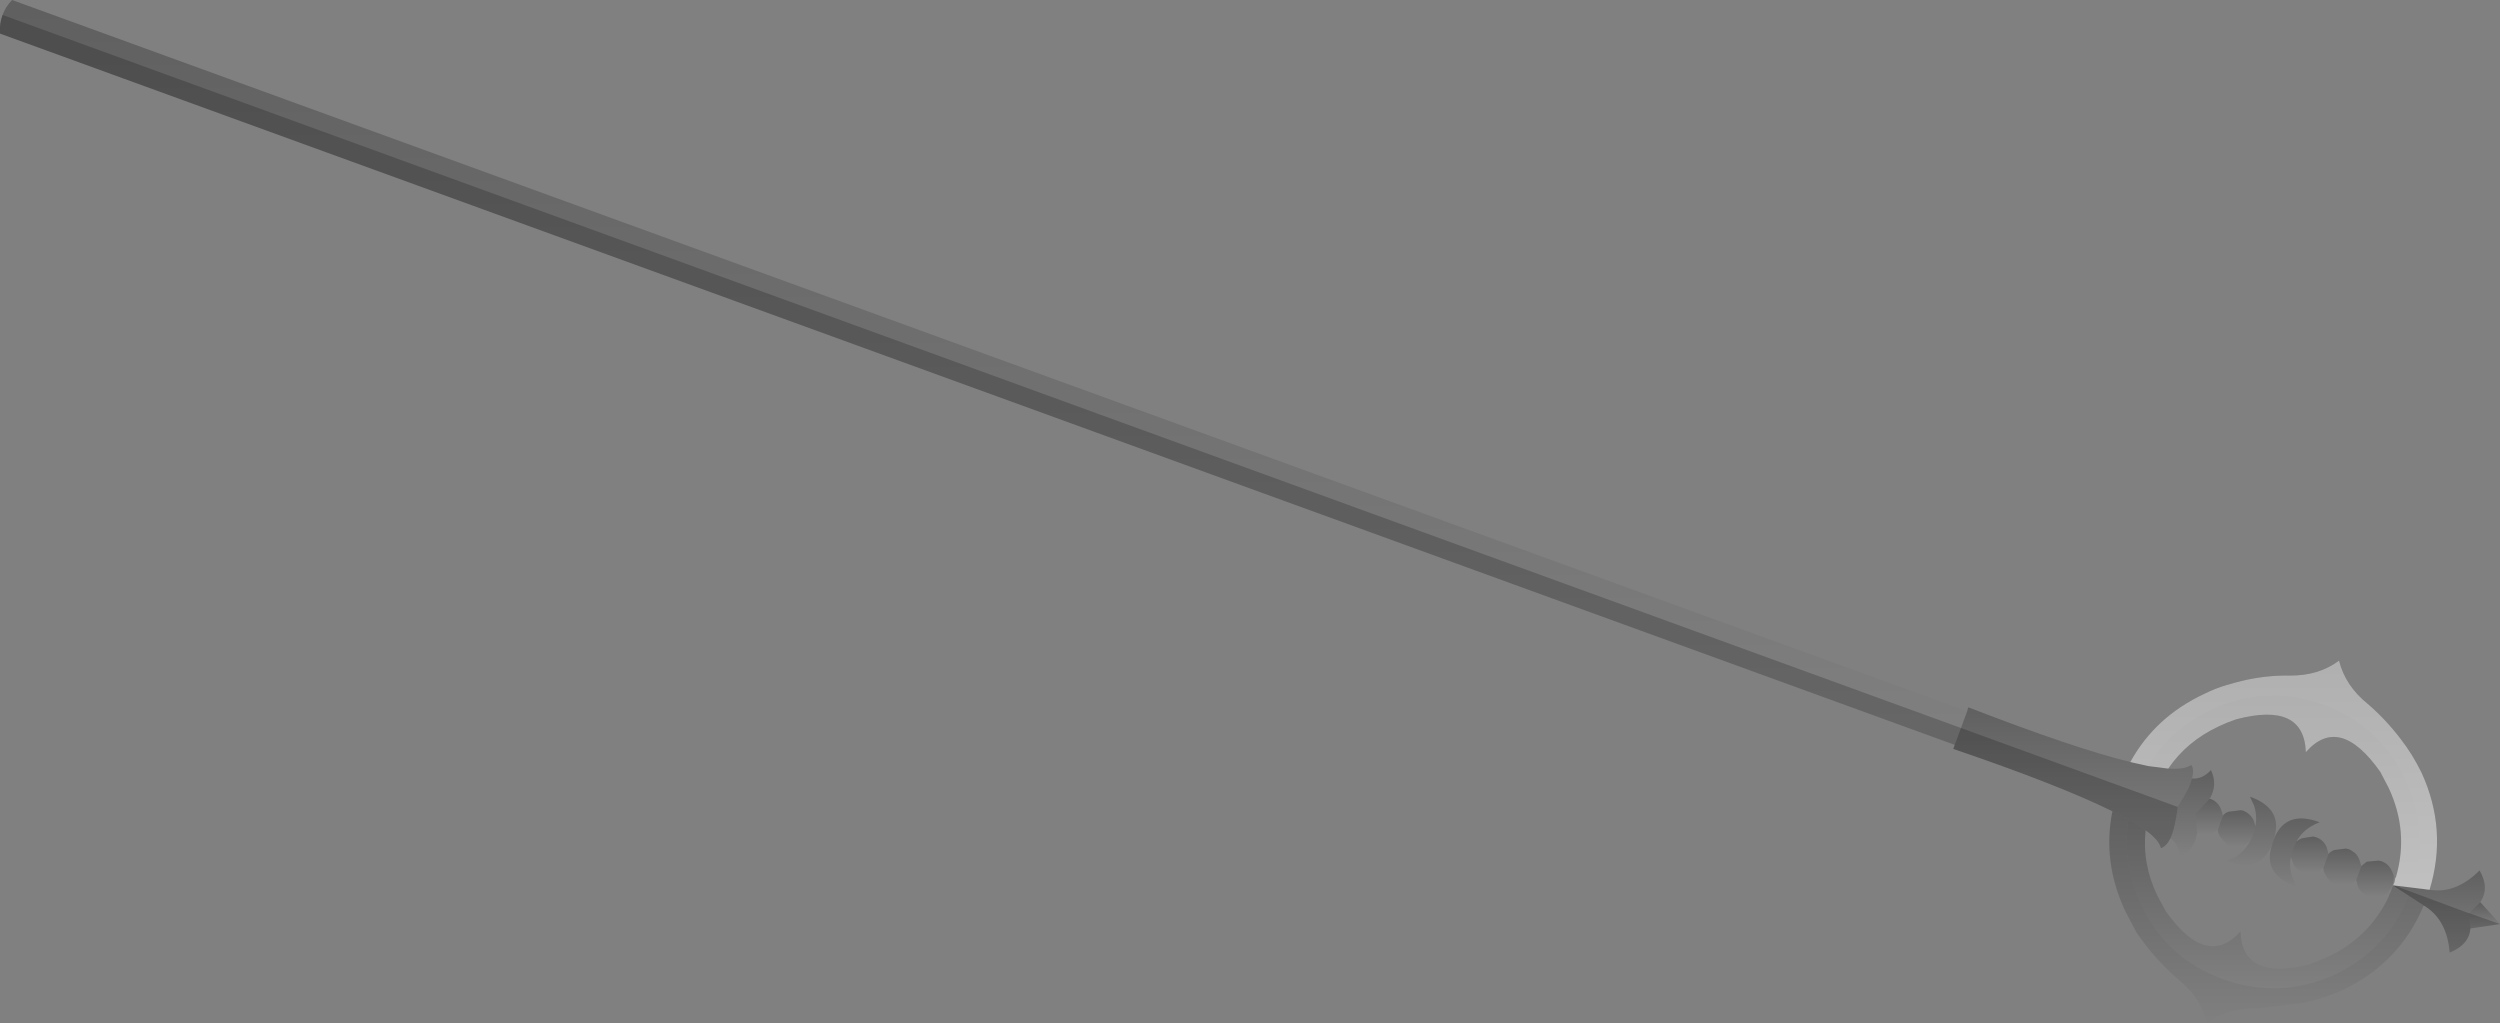 <?xml version="1.0" encoding="UTF-8" standalone="no"?>
<svg xmlns:xlink="http://www.w3.org/1999/xlink" height="140.15px" width="342.5px" xmlns="http://www.w3.org/2000/svg">
  <rect width="100%" height="100%" fill="#808080" stroke="none"/>
  <g transform="matrix(1.0, 0.0, 0.0, 1.0, 227.8, -11.75)">
    <path d="M64.05 116.15 Q67.45 109.95 74.2 106.8 75.7 106.05 77.25 105.6 L78.3 105.3 79.25 105.05 Q82.55 104.25 85.85 104.3 89.85 104.35 92.65 102.25 93.5 105.7 96.6 108.2 99.05 110.3 101.1 113.0 102.7 115.05 103.95 117.6 107.55 125.45 105.05 133.65 L102.6 133.35 Q105.15 125.85 101.75 118.6 98.3 111.1 90.45 108.25 82.7 105.45 75.15 108.95 69.5 111.6 66.5 116.7 L64.05 116.15" fill="url(#gradient0)" fill-rule="evenodd" stroke="none"/>
    <path d="M66.5 116.7 Q69.5 111.6 75.15 108.95 82.7 105.45 90.45 108.25 98.3 111.1 101.75 118.6 105.15 125.85 102.6 133.35 L100.15 133.05 100.05 133.05 100.25 132.6 100.35 132.05 100.45 131.9 Q102.25 125.7 99.45 119.7 L98.3 117.5 Q92.7 109.55 88.1 114.8 87.85 107.85 78.55 110.3 77.35 110.7 76.2 111.25 71.8 113.3 69.25 117.05 L66.5 116.7" fill="url(#gradient1)" fill-rule="evenodd" stroke="none"/>
    <path d="M64.05 116.15 L66.5 116.7 69.25 117.05 Q71.5 117.2 72.4 116.55 72.85 117.15 72.5 118.4 72.15 119.85 70.55 122.25 L70.55 122.3 Q70.2 125.15 69.55 126.6 69.0 127.7 68.25 127.95 68.0 126.85 66.15 125.5 65.2 124.8 63.8 124.05 L61.6 122.9 Q54.45 119.35 39.8 114.35 L40.0 113.8 41.7 109.2 41.85 108.65 Q56.3 114.25 64.05 116.15" fill="url(#gradient2)" fill-rule="evenodd" stroke="none"/>
    <path d="M72.5 118.4 Q73.9 118.55 75.1 117.25 76.05 119.25 74.95 121.15 L74.9 121.2 74.85 121.25 73.0 123.2 72.95 123.2 73.2 125.85 73.15 126.05 Q72.85 128.15 70.8 129.15 70.7 127.35 69.55 126.6 70.2 125.15 70.55 122.3 L70.55 122.25 Q72.15 119.85 72.5 118.4" fill="url(#gradient3)" fill-rule="evenodd" stroke="none"/>
    <path d="M74.9 121.2 L75.05 121.2 Q76.0 121.55 76.45 122.55 L76.75 123.5 76.05 125.4 75.25 125.95 73.3 126.05 73.15 126.05 73.2 125.85 72.95 123.2 73.0 123.2 74.85 121.25 74.9 121.2" fill="url(#gradient4)" fill-rule="evenodd" stroke="none"/>
    <path d="M76.75 123.5 Q77.0 123.1 77.55 122.95 L79.15 122.75 79.5 122.8 Q80.5 123.2 80.95 124.15 L81.2 124.95 80.9 126.1 80.45 127.05 79.7 127.55 77.75 127.65 77.35 127.5 76.35 126.35 Q76.0 125.85 76.05 125.4 L76.75 123.5" fill="url(#gradient5)" fill-rule="evenodd" stroke="none"/>
    <path d="M81.2 124.95 Q81.45 123.45 81.0 122.1 L80.45 120.9 Q85.1 122.55 83.7 126.75 L83.65 127.05 83.6 127.05 83.5 127.4 Q81.85 131.45 77.25 129.7 L78.45 129.2 Q79.65 128.4 80.45 127.05 L80.9 126.1 81.2 124.95" fill="url(#gradient6)" fill-rule="evenodd" stroke="none"/>
    <path d="M66.15 125.5 Q65.65 130.05 67.75 134.45 L68.95 136.65 Q74.55 144.5 79.15 139.35 79.35 146.25 88.7 143.85 L91.0 142.9 Q96.8 140.2 99.45 134.6 L99.6 134.15 99.7 134.0 99.85 133.6 99.85 133.55 100.05 133.05 100.1 133.1 102.2 134.45 Q99.3 141.8 92.1 145.25 84.55 148.7 76.75 145.9 68.95 143.05 65.5 135.6 62.85 129.85 63.8 124.05 65.2 124.8 66.15 125.5" fill="url(#gradient7)" fill-rule="evenodd" stroke="none"/>
    <path d="M104.25 135.8 Q100.95 143.7 93.1 147.4 90.5 148.55 87.95 149.1 L81.4 149.9 Q77.4 149.8 74.55 151.9 73.75 148.45 70.65 145.95 68.15 143.8 66.1 141.15 L65.55 140.4 64.9 139.5 63.35 136.55 Q60.2 129.8 61.6 122.9 L63.8 124.05 Q62.85 129.85 65.5 135.6 68.95 143.05 76.75 145.9 84.55 148.7 92.1 145.25 99.3 141.8 102.2 134.45 L104.25 135.8" fill="url(#gradient8)" fill-rule="evenodd" stroke="none"/>
    <path d="M40.0 113.8 L-227.8 16.35 Q-227.9 15.0 -227.45 13.8 -227.05 12.7 -226.15 11.75 L41.7 109.2 40.0 113.8" fill="url(#gradient9)" fill-rule="evenodd" stroke="none"/>
    <path d="M95.7 130.4 L96.45 129.8 98.1 129.65 98.5 129.75 Q99.45 130.1 99.9 131.1 L100.15 131.75 100.15 132.0 100.15 132.05 100.0 133.05 99.45 133.9 99.35 134.05 98.95 134.35 98.7 134.5 96.7 134.6 96.35 134.4 Q95.6 134.0 95.25 133.25 L95.0 132.3 95.7 130.4" fill="url(#gradient10)" fill-rule="evenodd" stroke="none"/>
    <path d="M91.2 128.75 Q91.5 128.4 92.0 128.2 L93.6 128.0 94.0 128.1 Q94.2 128.15 94.45 128.35 95.1 128.7 95.4 129.45 L95.7 130.4 95.0 132.3 94.2 132.9 92.7 133.05 92.2 132.95 91.85 132.8 Q91.15 132.35 90.8 131.6 90.5 131.1 90.5 130.65 L91.2 128.75" fill="url(#gradient11)" fill-rule="evenodd" stroke="none"/>
    <path d="M102.6 133.35 L105.05 133.65 Q108.65 134.25 111.9 131.0 113.3 133.4 112.0 135.35 L110.45 136.85 110.4 136.85 110.65 138.95 Q110.45 141.2 107.8 142.25 107.45 137.7 104.25 135.8 L102.2 134.45 100.1 133.1 100.15 133.05 102.6 133.35" fill="url(#gradient12)" fill-rule="evenodd" stroke="none"/>
    <path d="M83.7 126.75 Q85.3 122.65 90.0 124.4 89.4 124.6 88.85 124.95 87.55 125.7 86.8 127.05 L86.35 128.05 86.05 129.15 Q85.75 130.65 86.3 132.05 L86.8 133.2 Q82.05 131.55 83.5 127.4 L83.6 127.05 83.65 127.05 83.7 126.75" fill="url(#gradient13)" fill-rule="evenodd" stroke="none"/>
    <path d="M86.8 127.05 Q87.15 126.75 87.55 126.6 L89.1 126.35 89.5 126.45 Q90.5 126.8 90.95 127.8 L91.2 128.75 90.5 130.65 89.75 131.2 87.7 131.3 87.35 131.1 Q86.65 130.7 86.35 130.0 L86.05 129.15 86.35 128.05 86.8 127.05" fill="url(#gradient14)" fill-rule="evenodd" stroke="none"/>
    <path d="M112.0 135.35 L114.7 138.35 110.65 138.95 110.4 136.85 110.45 136.85 112.0 135.35" fill="url(#gradient15)" fill-rule="evenodd" stroke="none"/>
    <path d="M78.3 105.3 L79.25 105.05 Q82.55 104.25 85.85 104.3 89.85 104.35 92.65 102.25 93.5 105.7 96.6 108.2 99.05 110.3 101.1 113.0 102.7 115.05 103.95 117.6 107.55 125.45 105.05 133.65 L100.15 133.05 100.05 133.05 100.25 132.6 100.35 132.05 100.45 131.9 Q102.25 125.7 99.45 119.7 L98.3 117.5 Q92.7 109.55 88.1 114.8 87.85 107.85 78.55 110.3 77.35 110.7 76.2 111.25 71.8 113.3 69.25 117.05 L66.5 116.7 64.05 116.15 Q67.45 109.95 74.2 106.8 75.7 106.05 77.25 105.6 L78.3 105.3" fill="#ffffff" fill-opacity="0.502" fill-rule="evenodd" stroke="none"/>
    <path d="M68.25 127.95 Q68.0 126.85 66.15 125.5 65.2 124.8 63.8 124.05 L61.6 122.9 Q54.45 119.35 39.8 114.35 L40.0 113.8 -227.8 16.35 Q-227.9 15.0 -227.45 13.8 L70.55 122.3 Q70.2 125.15 69.55 126.6 69.0 127.7 68.25 127.95 M100.1 133.1 L100.15 133.05 110.4 136.85 110.45 136.85 114.7 138.35 110.65 138.95 Q110.45 141.2 107.8 142.25 107.45 137.7 104.25 135.8 L100.1 133.1" fill="#000000" fill-opacity="0.2" fill-rule="evenodd" stroke="none"/>
  </g>
  <defs>
    <linearGradient gradientTransform="matrix(0.0, 0.019, -0.026, 0.0, 85.05, 117.95)" gradientUnits="userSpaceOnUse" id="gradient0" spreadMethod="pad" x1="-819.2" x2="819.2">
      <stop offset="0.0" stop-color="#000000" stop-opacity="0.251"/>
      <stop offset="1.0" stop-color="#000000" stop-opacity="0.0"/>
    </linearGradient>
    <linearGradient gradientTransform="matrix(0.0, 0.016, -0.023, 0.0, 85.1, 120.2)" gradientUnits="userSpaceOnUse" id="gradient1" spreadMethod="pad" x1="-819.2" x2="819.2">
      <stop offset="0.0" stop-color="#000000" stop-opacity="0.251"/>
      <stop offset="1.0" stop-color="#000000" stop-opacity="0.0"/>
    </linearGradient>
    <linearGradient gradientTransform="matrix(0.0, 0.012, -0.02, 0.0, 56.2, 118.3)" gradientUnits="userSpaceOnUse" id="gradient2" spreadMethod="pad" x1="-819.2" x2="819.2">
      <stop offset="0.0" stop-color="#000000" stop-opacity="0.251"/>
      <stop offset="1.0" stop-color="#000000" stop-opacity="0.0"/>
    </linearGradient>
    <linearGradient gradientTransform="matrix(0.0, 0.007, -0.004, 0.0, 72.55, 123.2)" gradientUnits="userSpaceOnUse" id="gradient3" spreadMethod="pad" x1="-819.2" x2="819.2">
      <stop offset="0.0" stop-color="#000000" stop-opacity="0.251"/>
      <stop offset="1.0" stop-color="#000000" stop-opacity="0.0"/>
    </linearGradient>
    <linearGradient gradientTransform="matrix(0.0, 0.003, -0.002, 0.0, 74.85, 123.65)" gradientUnits="userSpaceOnUse" id="gradient4" spreadMethod="pad" x1="-819.2" x2="819.2">
      <stop offset="0.0" stop-color="#000000" stop-opacity="0.251"/>
      <stop offset="1.0" stop-color="#000000" stop-opacity="0.0"/>
    </linearGradient>
    <linearGradient gradientTransform="matrix(0.0, 0.003, -0.003, 0.0, 78.65, 125.25)" gradientUnits="userSpaceOnUse" id="gradient5" spreadMethod="pad" x1="-819.2" x2="819.2">
      <stop offset="0.0" stop-color="#000000" stop-opacity="0.251"/>
      <stop offset="1.0" stop-color="#000000" stop-opacity="0.0"/>
    </linearGradient>
    <linearGradient gradientTransform="matrix(0.0, 0.006, -0.004, 0.0, 80.65, 125.55)" gradientUnits="userSpaceOnUse" id="gradient6" spreadMethod="pad" x1="-819.2" x2="819.2">
      <stop offset="0.0" stop-color="#000000" stop-opacity="0.251"/>
      <stop offset="1.0" stop-color="#000000" stop-opacity="0.0"/>
    </linearGradient>
    <linearGradient gradientTransform="matrix(0.0, 0.014, -0.024, 0.0, 82.85, 135.6)" gradientUnits="userSpaceOnUse" id="gradient7" spreadMethod="pad" x1="-819.2" x2="819.2">
      <stop offset="0.0" stop-color="#000000" stop-opacity="0.251"/>
      <stop offset="1.0" stop-color="#000000" stop-opacity="0.0"/>
    </linearGradient>
    <linearGradient gradientTransform="matrix(0.0, 0.018, -0.026, 0.0, 82.7, 137.4)" gradientUnits="userSpaceOnUse" id="gradient8" spreadMethod="pad" x1="-819.2" x2="819.2">
      <stop offset="0.0" stop-color="#000000" stop-opacity="0.251"/>
      <stop offset="1.0" stop-color="#000000" stop-opacity="0.0"/>
    </linearGradient>
    <linearGradient gradientTransform="matrix(0.0, 0.062, -0.165, 0.0, -93.05, 62.75)" gradientUnits="userSpaceOnUse" id="gradient9" spreadMethod="pad" x1="-819.2" x2="819.2">
      <stop offset="0.0" stop-color="#000000" stop-opacity="0.251"/>
      <stop offset="1.0" stop-color="#000000" stop-opacity="0.0"/>
    </linearGradient>
    <linearGradient gradientTransform="matrix(0.0, 0.003, -0.003, 0.0, 97.6, 132.15)" gradientUnits="userSpaceOnUse" id="gradient10" spreadMethod="pad" x1="-819.2" x2="819.2">
      <stop offset="0.0" stop-color="#000000" stop-opacity="0.251"/>
      <stop offset="1.0" stop-color="#000000" stop-opacity="0.0"/>
    </linearGradient>
    <linearGradient gradientTransform="matrix(0.0, 0.003, -0.003, 0.0, 93.1, 130.5)" gradientUnits="userSpaceOnUse" id="gradient11" spreadMethod="pad" x1="-819.2" x2="819.2">
      <stop offset="0.0" stop-color="#000000" stop-opacity="0.251"/>
      <stop offset="1.0" stop-color="#000000" stop-opacity="0.0"/>
    </linearGradient>
    <linearGradient gradientTransform="matrix(0.0, 0.007, -0.008, 0.0, 106.35, 136.6)" gradientUnits="userSpaceOnUse" id="gradient12" spreadMethod="pad" x1="-819.2" x2="819.2">
      <stop offset="0.0" stop-color="#000000" stop-opacity="0.251"/>
      <stop offset="1.0" stop-color="#000000" stop-opacity="0.0"/>
    </linearGradient>
    <linearGradient gradientTransform="matrix(0.0, 0.006, -0.004, 0.0, 86.6, 128.5)" gradientUnits="userSpaceOnUse" id="gradient13" spreadMethod="pad" x1="-819.2" x2="819.2">
      <stop offset="0.0" stop-color="#000000" stop-opacity="0.251"/>
      <stop offset="1.0" stop-color="#000000" stop-opacity="0.0"/>
    </linearGradient>
    <linearGradient gradientTransform="matrix(0.0, 0.003, -0.003, 0.0, 88.6, 128.85)" gradientUnits="userSpaceOnUse" id="gradient14" spreadMethod="pad" x1="-819.2" x2="819.2">
      <stop offset="0.0" stop-color="#000000" stop-opacity="0.251"/>
      <stop offset="1.0" stop-color="#000000" stop-opacity="0.0"/>
    </linearGradient>
    <linearGradient gradientTransform="matrix(0.0, 0.002, -0.003, 0.0, 112.55, 137.15)" gradientUnits="userSpaceOnUse" id="gradient15" spreadMethod="pad" x1="-819.2" x2="819.2">
      <stop offset="0.0" stop-color="#000000" stop-opacity="0.251"/>
      <stop offset="1.0" stop-color="#000000" stop-opacity="0.0"/>
    </linearGradient>
  </defs>
</svg>
